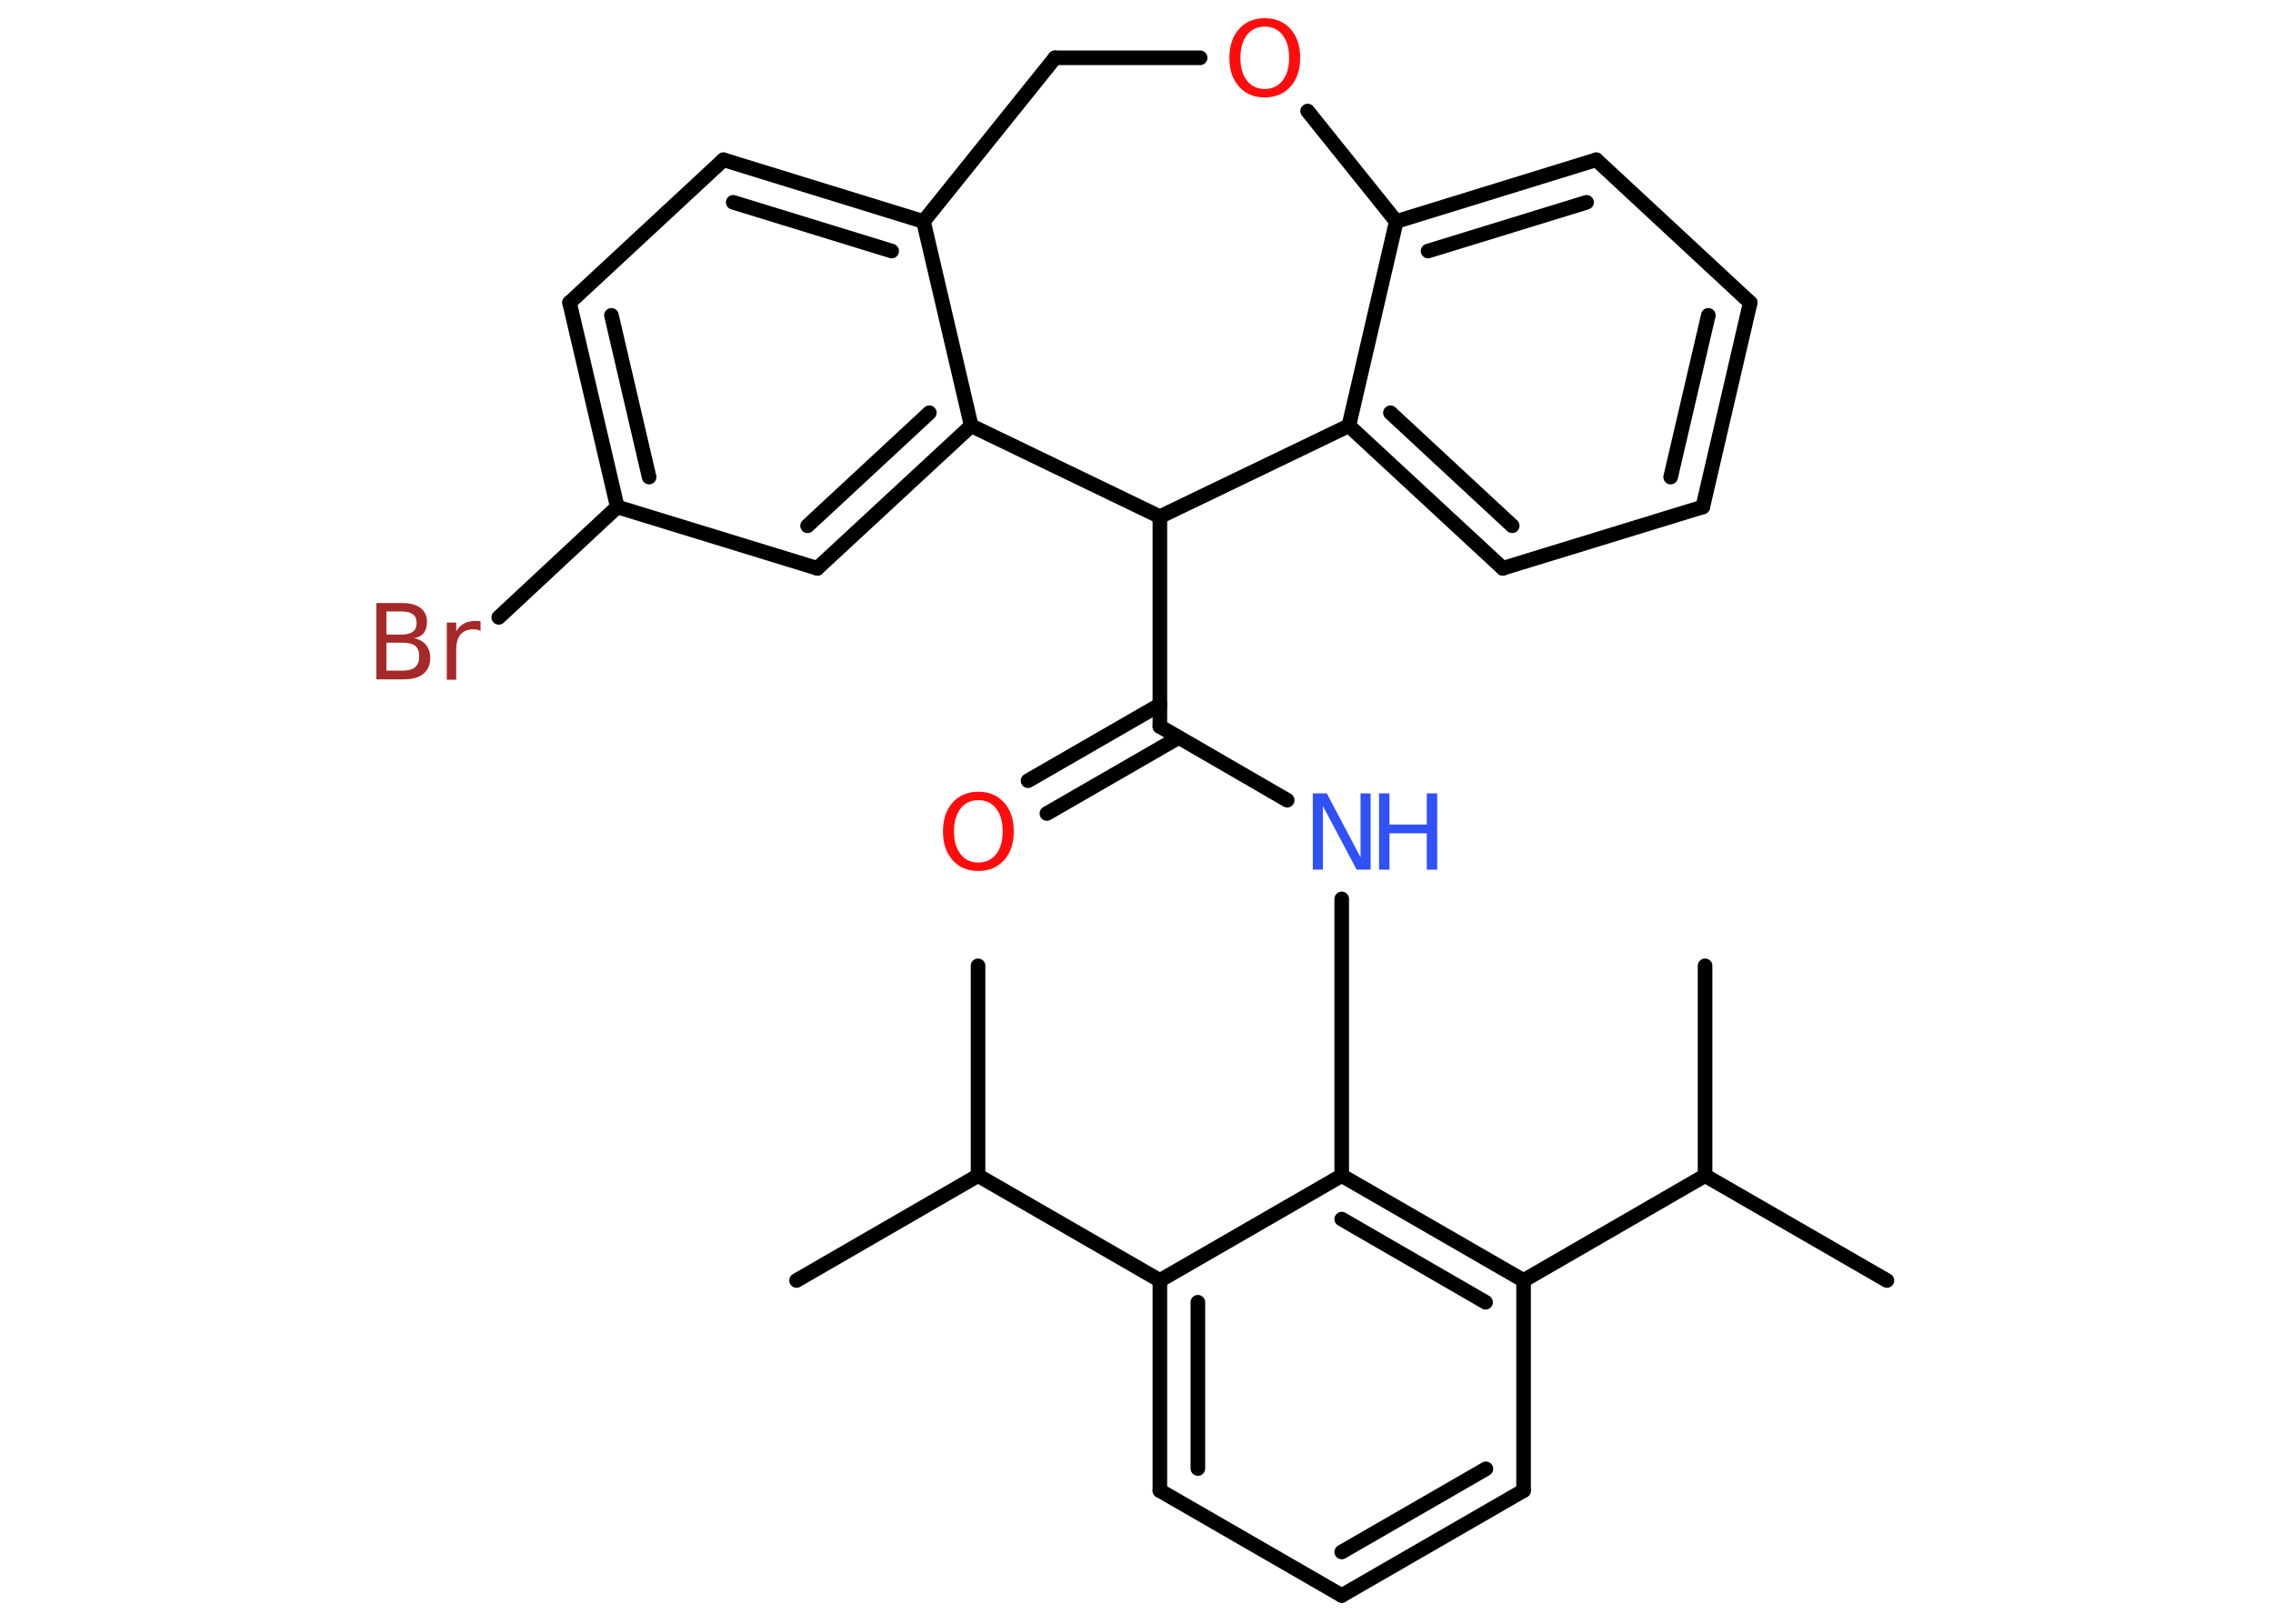 <?xml version='1.0' encoding='UTF-8'?>
<!DOCTYPE svg PUBLIC "-//W3C//DTD SVG 1.1//EN" "http://www.w3.org/Graphics/SVG/1.1/DTD/svg11.dtd">
<svg version='1.2' xmlns='http://www.w3.org/2000/svg' xmlns:xlink='http://www.w3.org/1999/xlink' width='70.0mm' height='50.0mm' viewBox='0 0 70.0 50.0'>
  <desc>Generated by the Chemistry Development Kit (http://github.com/cdk)</desc>
  <g stroke-linecap='round' stroke-linejoin='round' stroke='#000000' stroke-width='.45' fill='#FF0D0D'>
    <rect x='.0' y='.0' width='70.0' height='50.0' fill='#FFFFFF' stroke='none'/>
    <g id='mol1' class='mol'>
      <line id='mol1bnd1' class='bond' x1='24.53' y1='39.43' x2='30.12' y2='36.2'/>
      <line id='mol1bnd2' class='bond' x1='30.12' y1='36.2' x2='30.12' y2='29.74'/>
      <line id='mol1bnd3' class='bond' x1='30.12' y1='36.2' x2='35.72' y2='39.43'/>
      <g id='mol1bnd4' class='bond'>
        <line x1='35.72' y1='39.43' x2='35.72' y2='45.9'/>
        <line x1='36.89' y1='40.1' x2='36.89' y2='45.22'/>
      </g>
      <line id='mol1bnd5' class='bond' x1='35.72' y1='45.9' x2='41.32' y2='49.13'/>
      <g id='mol1bnd6' class='bond'>
        <line x1='41.32' y1='49.13' x2='46.92' y2='45.9'/>
        <line x1='41.32' y1='47.79' x2='45.76' y2='45.23'/>
      </g>
      <line id='mol1bnd7' class='bond' x1='46.92' y1='45.9' x2='46.92' y2='39.43'/>
      <line id='mol1bnd8' class='bond' x1='46.92' y1='39.43' x2='52.51' y2='36.2'/>
      <line id='mol1bnd9' class='bond' x1='52.51' y1='36.2' x2='58.11' y2='39.43'/>
      <line id='mol1bnd10' class='bond' x1='52.51' y1='36.2' x2='52.51' y2='29.74'/>
      <g id='mol1bnd11' class='bond'>
        <line x1='46.92' y1='39.43' x2='41.32' y2='36.2'/>
        <line x1='45.75' y1='40.1' x2='41.32' y2='37.54'/>
      </g>
      <line id='mol1bnd12' class='bond' x1='35.72' y1='39.43' x2='41.32' y2='36.2'/>
      <line id='mol1bnd13' class='bond' x1='41.32' y1='36.2' x2='41.32' y2='27.68'/>
      <line id='mol1bnd14' class='bond' x1='39.64' y1='24.64' x2='35.72' y2='22.37'/>
      <g id='mol1bnd15' class='bond'>
        <line x1='36.3' y1='22.71' x2='32.24' y2='25.05'/>
        <line x1='35.72' y1='21.7' x2='31.66' y2='24.04'/>
      </g>
      <line id='mol1bnd16' class='bond' x1='35.72' y1='22.37' x2='35.72' y2='15.91'/>
      <line id='mol1bnd17' class='bond' x1='35.72' y1='15.91' x2='29.91' y2='13.11'/>
      <g id='mol1bnd18' class='bond'>
        <line x1='25.17' y1='17.5' x2='29.91' y2='13.11'/>
        <line x1='24.87' y1='16.19' x2='28.62' y2='12.71'/>
      </g>
      <line id='mol1bnd19' class='bond' x1='25.17' y1='17.5' x2='19.01' y2='15.61'/>
      <line id='mol1bnd20' class='bond' x1='19.01' y1='15.61' x2='15.36' y2='19.01'/>
      <g id='mol1bnd21' class='bond'>
        <line x1='17.54' y1='9.32' x2='19.01' y2='15.61'/>
        <line x1='18.83' y1='9.71' x2='19.99' y2='14.69'/>
      </g>
      <line id='mol1bnd22' class='bond' x1='17.54' y1='9.32' x2='22.28' y2='4.92'/>
      <g id='mol1bnd23' class='bond'>
        <line x1='28.44' y1='6.82' x2='22.28' y2='4.92'/>
        <line x1='27.46' y1='7.73' x2='22.58' y2='6.23'/>
      </g>
      <line id='mol1bnd24' class='bond' x1='29.91' y1='13.11' x2='28.44' y2='6.82'/>
      <line id='mol1bnd25' class='bond' x1='28.44' y1='6.82' x2='32.49' y2='1.78'/>
      <line id='mol1bnd26' class='bond' x1='32.49' y1='1.78' x2='36.96' y2='1.78'/>
      <line id='mol1bnd27' class='bond' x1='40.27' y1='3.42' x2='43.0' y2='6.82'/>
      <g id='mol1bnd28' class='bond'>
        <line x1='49.16' y1='4.92' x2='43.0' y2='6.82'/>
        <line x1='48.86' y1='6.23' x2='43.98' y2='7.73'/>
      </g>
      <line id='mol1bnd29' class='bond' x1='49.16' y1='4.92' x2='53.9' y2='9.32'/>
      <g id='mol1bnd30' class='bond'>
        <line x1='52.44' y1='15.61' x2='53.9' y2='9.32'/>
        <line x1='51.45' y1='14.69' x2='52.61' y2='9.71'/>
      </g>
      <line id='mol1bnd31' class='bond' x1='52.44' y1='15.61' x2='46.28' y2='17.5'/>
      <g id='mol1bnd32' class='bond'>
        <line x1='41.54' y1='13.11' x2='46.28' y2='17.5'/>
        <line x1='42.82' y1='12.71' x2='46.57' y2='16.19'/>
      </g>
      <line id='mol1bnd33' class='bond' x1='43.0' y1='6.82' x2='41.54' y2='13.11'/>
      <line id='mol1bnd34' class='bond' x1='35.72' y1='15.91' x2='41.54' y2='13.11'/>
      <g id='mol1atm13' class='atom'>
        <path d='M40.43 24.43h.43l1.04 1.97v-1.97h.31v2.35h-.43l-1.04 -1.96v1.96h-.31v-2.35z' stroke='none' fill='#3050F8'/>
        <path d='M42.47 24.43h.32v.96h1.15v-.96h.32v2.35h-.32v-1.12h-1.15v1.12h-.32v-2.35z' stroke='none' fill='#3050F8'/>
      </g>
      <path id='mol1atm15' class='atom' d='M30.13 24.64q-.35 .0 -.55 .26q-.2 .26 -.2 .7q.0 .44 .2 .7q.2 .26 .55 .26q.34 .0 .55 -.26q.2 -.26 .2 -.7q.0 -.44 -.2 -.7q-.2 -.26 -.55 -.26zM30.13 24.38q.49 .0 .79 .33q.3 .33 .3 .89q.0 .56 -.3 .89q-.3 .33 -.79 .33q-.5 .0 -.79 -.33q-.3 -.33 -.3 -.89q.0 -.55 .3 -.89q.3 -.33 .79 -.33z' stroke='none'/>
      <path id='mol1atm20' class='atom' d='M11.9 19.79v.86h.51q.26 .0 .38 -.11q.12 -.11 .12 -.33q.0 -.22 -.12 -.32q-.12 -.1 -.38 -.1h-.51zM11.9 18.83v.71h.47q.23 .0 .35 -.09q.11 -.09 .11 -.27q.0 -.18 -.11 -.26q-.11 -.09 -.35 -.09h-.47zM11.58 18.57h.81q.36 .0 .56 .15q.2 .15 .2 .43q.0 .22 -.1 .34q-.1 .13 -.3 .16q.24 .05 .37 .21q.13 .16 .13 .4q.0 .31 -.21 .49q-.21 .17 -.61 .17h-.84v-2.35zM14.8 19.43q-.05 -.03 -.11 -.04q-.06 -.01 -.13 -.01q-.24 .0 -.38 .16q-.13 .16 -.13 .46v.93h-.29v-1.76h.29v.27q.09 -.16 .24 -.24q.15 -.08 .36 -.08q.03 .0 .07 .0q.03 .0 .08 .01v.3z' stroke='none' fill='#A62929'/>
      <path id='mol1atm25' class='atom' d='M38.95 .82q-.35 .0 -.55 .26q-.2 .26 -.2 .7q.0 .44 .2 .7q.2 .26 .55 .26q.34 .0 .55 -.26q.2 -.26 .2 -.7q.0 -.44 -.2 -.7q-.2 -.26 -.55 -.26zM38.95 .56q.49 .0 .79 .33q.3 .33 .3 .89q.0 .56 -.3 .89q-.3 .33 -.79 .33q-.5 .0 -.79 -.33q-.3 -.33 -.3 -.89q.0 -.55 .3 -.89q.3 -.33 .79 -.33z' stroke='none'/>
    </g>
  </g>
</svg>
